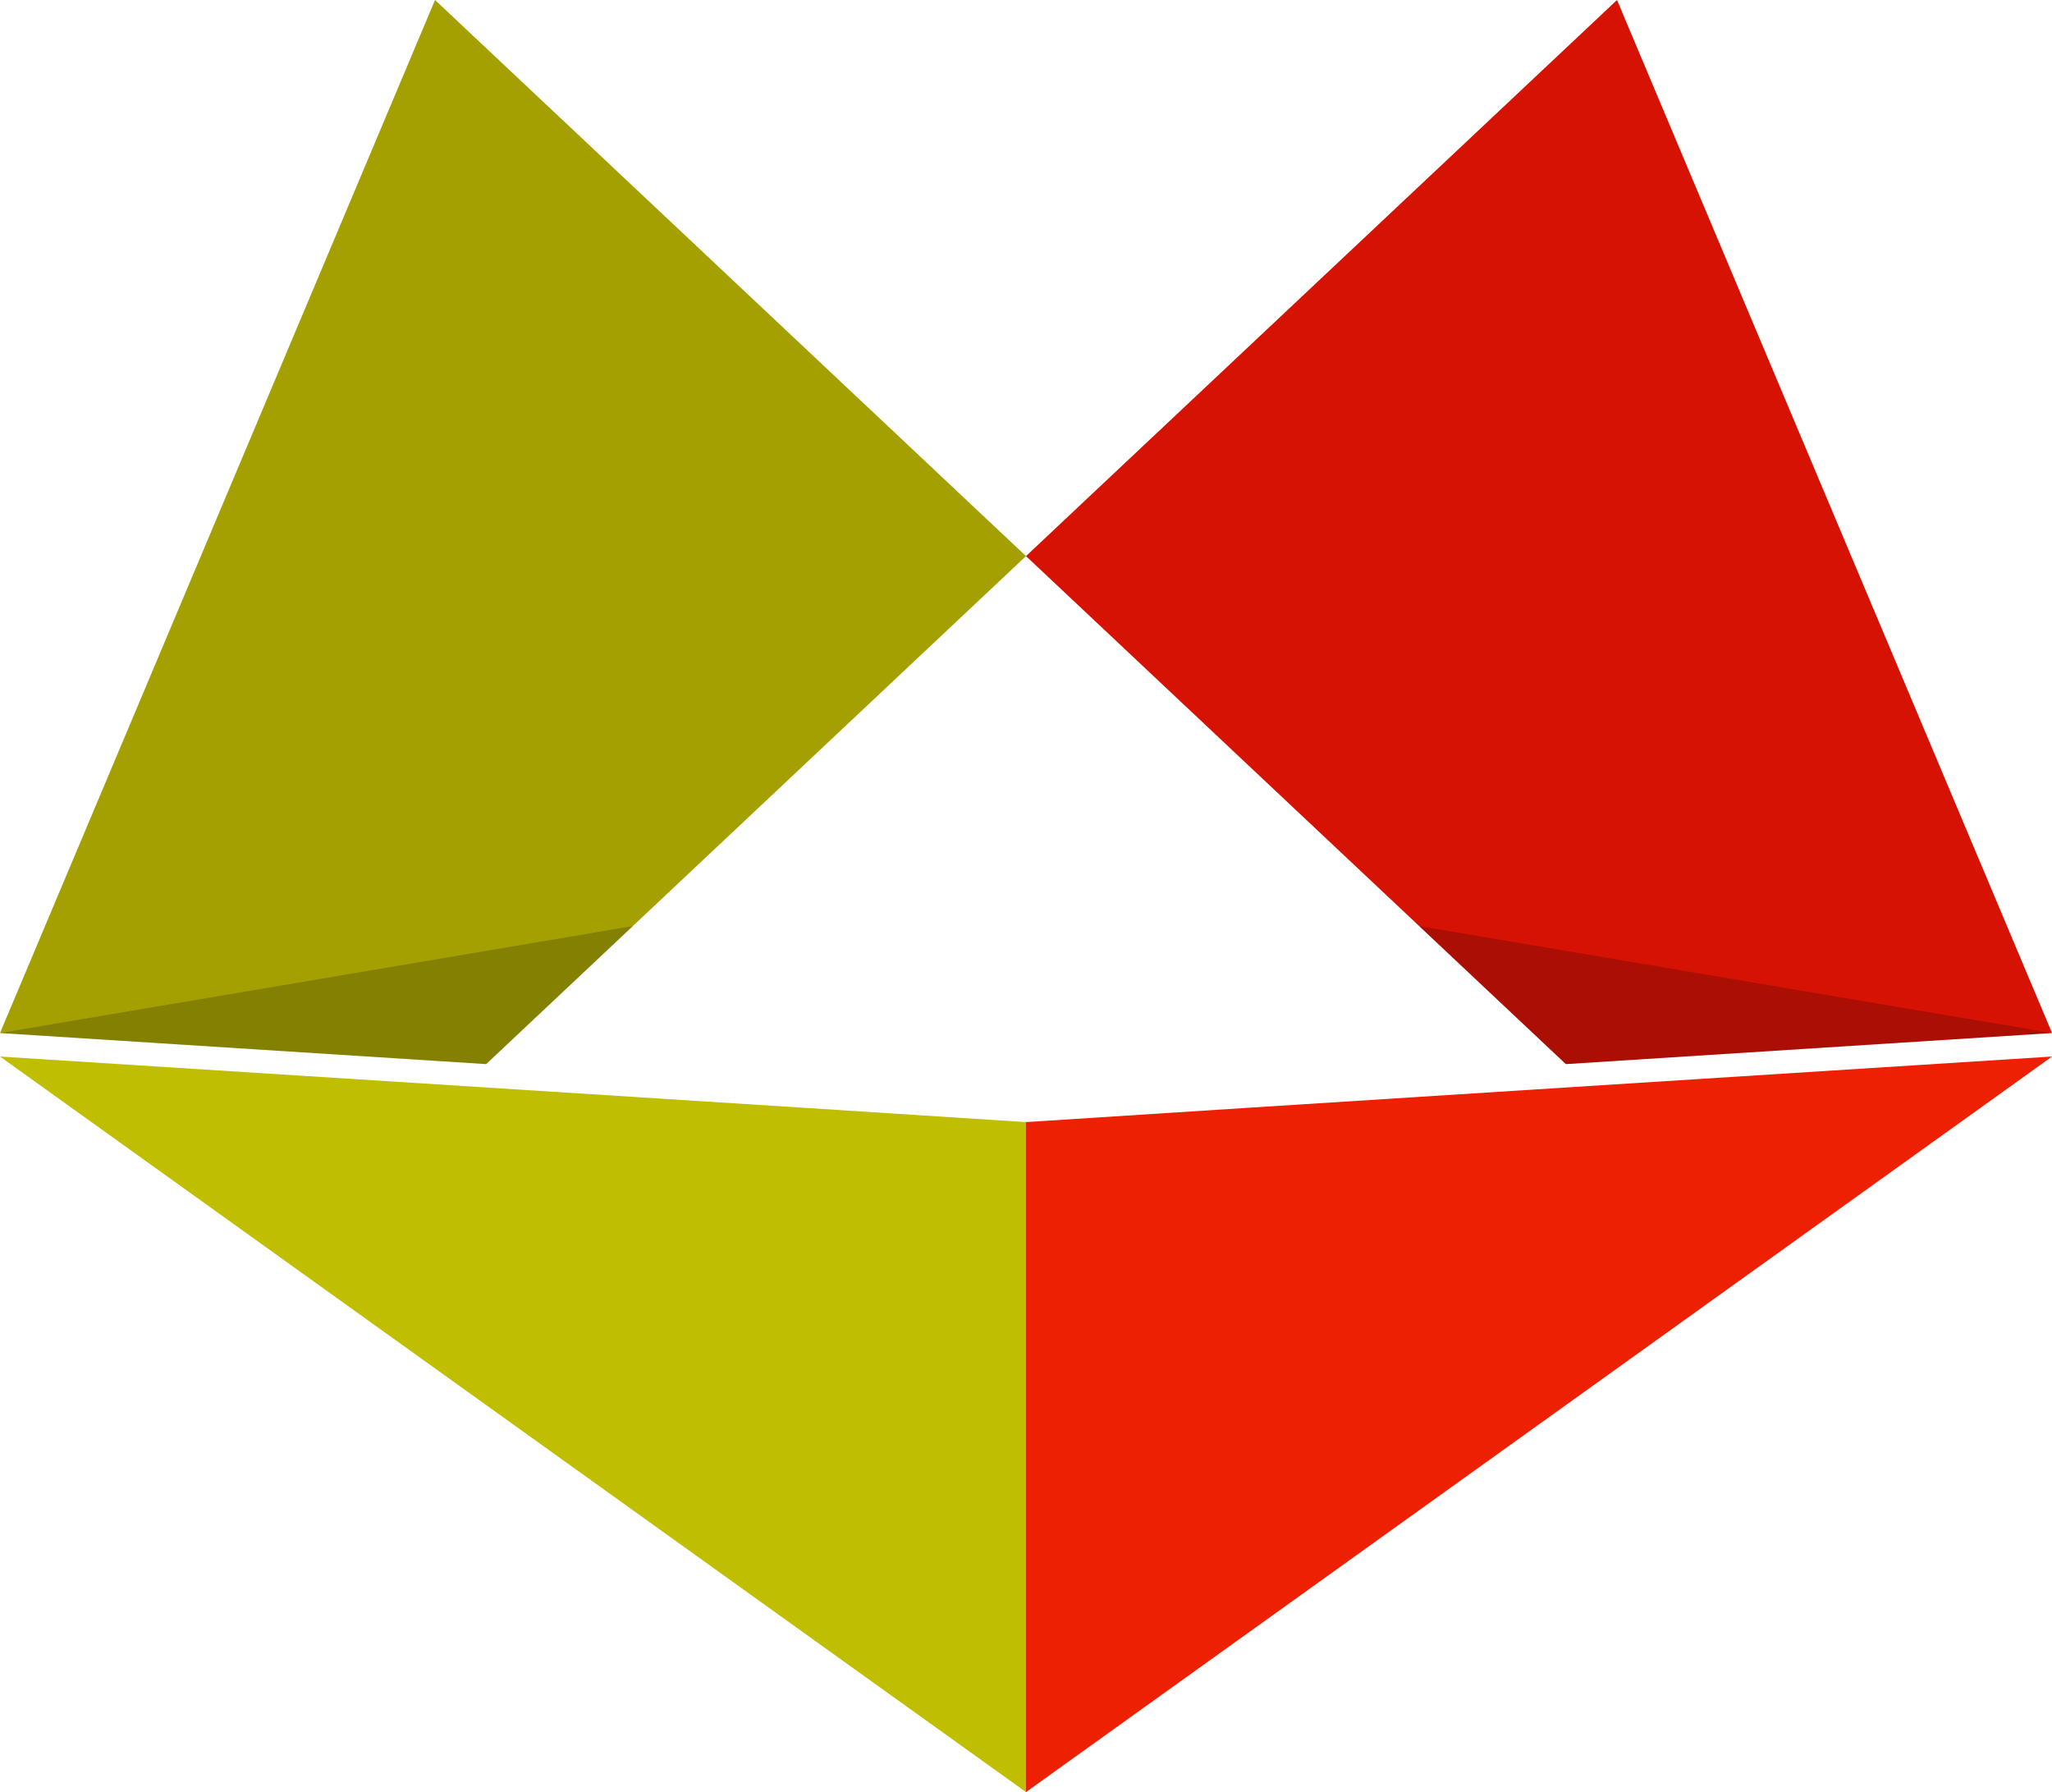 <svg xmlns="http://www.w3.org/2000/svg" width="46.952" height="41" viewBox="0 0 46.952 41">
  <g id="Group_3" data-name="Group 3" transform="translate(-288 -29)">
    <path id="Path_1" data-name="Path 1" d="M288,52.634,297.954,29l13.522,12.723L299.123,53.345Z" fill="#a5a002"/>
    <path id="Path_2" data-name="Path 2" d="M288,120.328l14.481-2.447-3.357,3.158Z" transform="translate(0 -67.694)" opacity="0.2"/>
    <path id="Path_3" data-name="Path 3" d="M311.476,147.228,288,130.4s20.442,1.3,23.476,1.5Z" transform="translate(0 -77.228)" fill="#bfbe01"/>
    <path id="Path_4" data-name="Path 4" d="M409.96,52.634,400.006,29,386.483,41.723l12.353,11.622Z" transform="translate(-75.007)" fill="#d61203"/>
    <path id="Path_5" data-name="Path 5" d="M438.7,120.328l-14.481-2.447,3.357,3.158Z" transform="translate(-103.75 -67.694)" opacity="0.2"/>
    <path id="Path_6" data-name="Path 6" d="M386.483,147.228,409.96,130.4s-20.442,1.3-23.477,1.5Z" transform="translate(-75.007 -77.228)" fill="#ed2001"/>
  </g>
</svg>
